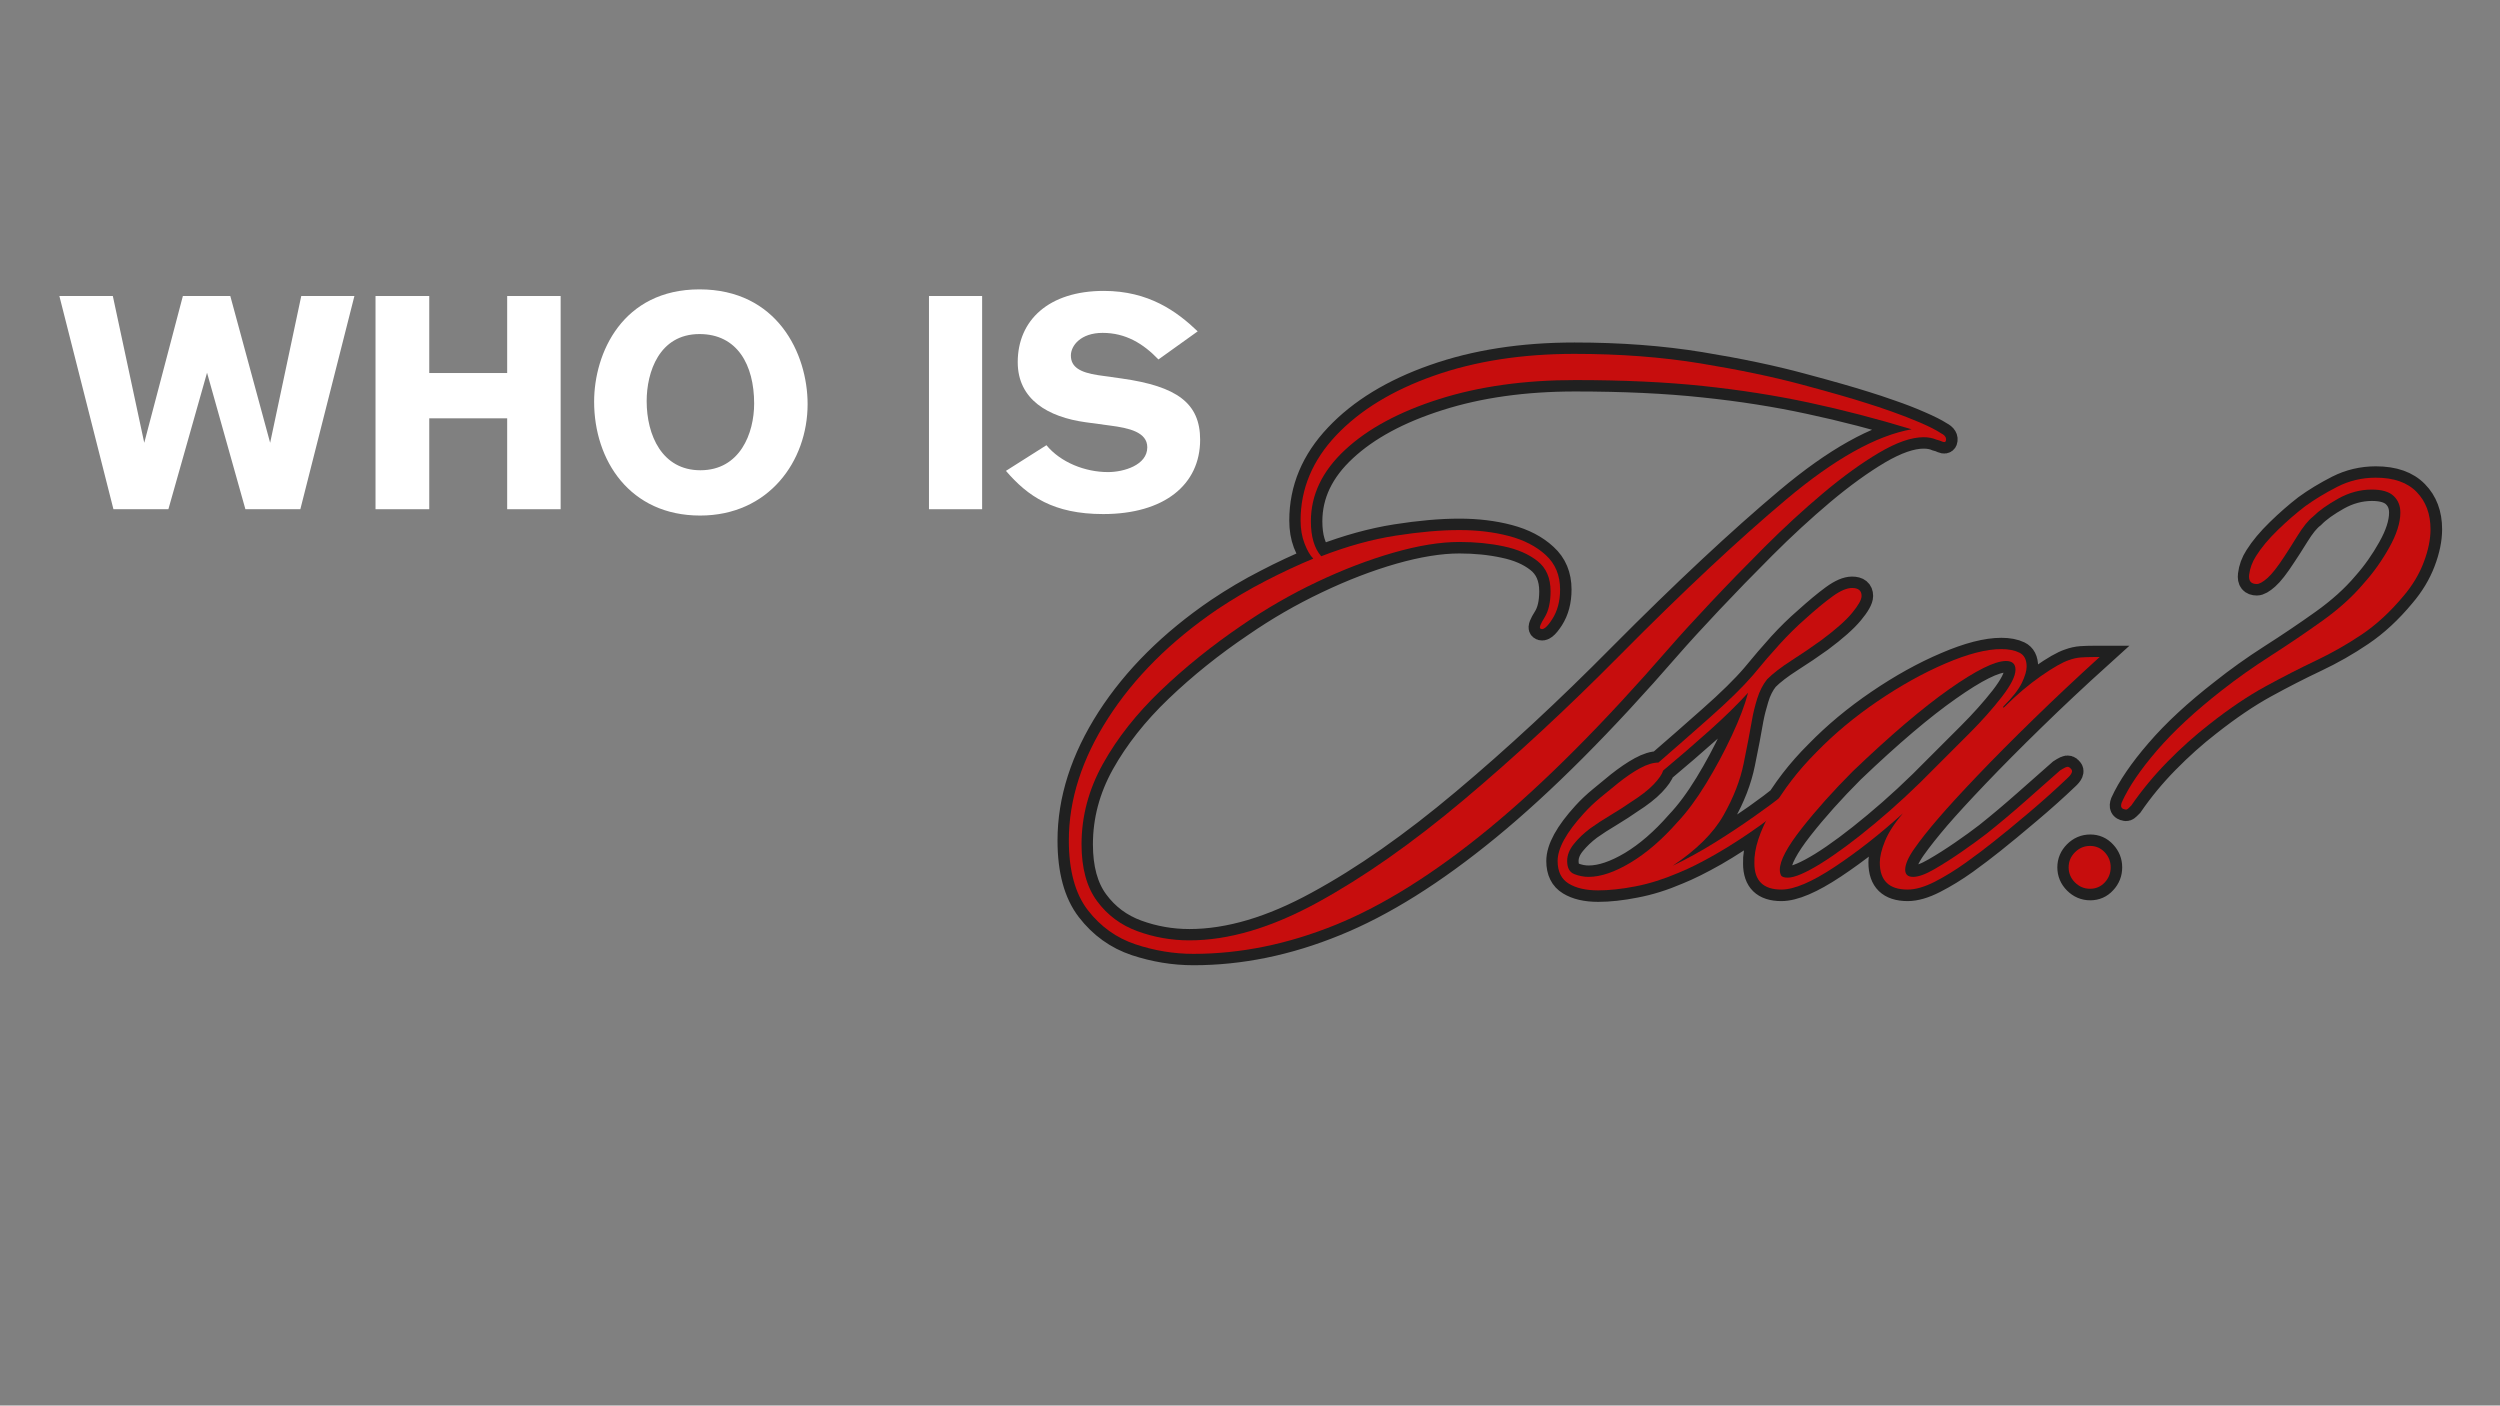 <svg xmlns="http://www.w3.org/2000/svg" xmlns:xlink="http://www.w3.org/1999/xlink" width="1366" zoomAndPan="magnify" viewBox="0 0 1024.5 576" height="768" preserveAspectRatio="xMidYMid meet" version="1.0"><rect x="0" y="0" width="1024.5" height="576" fill="#808080" stroke="none"/><defs><g/><clipPath id="4c9e327d02"><path d="M 385 92 L 1024 92 L 1024 444 L 385 444 Z M 385 92 " clip-rule="nonzero"/></clipPath></defs><g fill="#ffffff" fill-opacity="1"><g transform="translate(24.331, 208.679)"><g><path d="M 120.906 -87.375 L 99.125 -87.375 L 86.375 -27.219 L 70.047 -87.375 L 50.609 -87.375 L 34.781 -27.219 L 21.906 -87.375 L 0 -87.375 L 22.156 0 L 44.672 0 L 60.516 -55.938 L 76.234 0 L 98.75 0 Z M 120.906 -87.375 "/></g></g></g><g fill="#ffffff" fill-opacity="1"><g transform="translate(145.468, 208.679)"><g><path d="M 84.281 0 L 84.281 -87.375 L 62.375 -87.375 L 62.375 -55.812 L 30.438 -55.812 L 30.438 -87.375 L 8.422 -87.375 L 8.422 0 L 30.438 0 L 30.438 -37.25 L 62.375 -37.25 L 62.375 0 Z M 84.281 0 "/></g></g></g><g fill="#ffffff" fill-opacity="1"><g transform="translate(238.269, 208.679)"><g><path d="M 5.203 -44.062 C 5.203 -20.047 19.797 2.594 48.641 2.594 C 76.719 2.594 92.688 -19.672 92.688 -43.062 C 92.688 -63.859 80.188 -90.094 48.391 -90.094 C 16.828 -90.094 5.203 -63.984 5.203 -44.062 Z M 26.734 -44.297 C 26.734 -56.062 31.797 -71.781 48.391 -71.781 C 63.859 -71.781 70.781 -59.156 70.781 -43.312 C 70.781 -31.062 64.969 -15.969 48.75 -15.969 C 33.047 -15.969 26.734 -30.312 26.734 -44.297 Z M 26.734 -44.297 "/></g></g></g><g fill="#ffffff" fill-opacity="1"><g transform="translate(336.267, 208.679)"><g/></g></g><g fill="#ffffff" fill-opacity="1"><g transform="translate(372.397, 208.679)"><g><path d="M 30.078 0 L 30.078 -87.375 L 8.297 -87.375 L 8.297 0 Z M 30.078 0 "/></g></g></g><g fill="#ffffff" fill-opacity="1"><g transform="translate(411.126, 208.679)"><g><path d="M 79.688 -72.891 C 71.156 -81.062 59.641 -89.469 41.203 -89.469 C 18.688 -89.469 5.938 -77.469 5.938 -60.266 C 5.938 -44.922 18.438 -37.75 33.781 -35.641 L 43.812 -34.281 C 51.609 -33.281 59.031 -31.562 59.031 -25.375 C 59.031 -18.062 49.375 -15.219 42.938 -15.219 C 33.531 -15.219 23.516 -19.188 17.703 -26.234 L 1.109 -15.719 C 10.031 -5.328 20.547 1.984 40.969 1.984 C 65.953 1.984 80.688 -10.031 80.688 -28.469 C 80.688 -43.438 71.281 -50.359 48.516 -53.578 L 38.859 -54.938 C 31.438 -56.062 27.719 -58.281 27.719 -62.984 C 27.719 -67.078 31.797 -72.266 40.719 -72.266 C 50.125 -72.266 57.297 -67.938 63.609 -61.375 Z M 79.688 -72.891 "/></g></g></g><g fill="#ffffff" fill-opacity="1"><g transform="translate(496.273, 208.679)"><g/></g></g><g clip-path="url(#4c9e327d02)"><path stroke-linecap="butt" transform="matrix(4.081, 0, 0, 4.081, 436.058, 121.511)" fill="none" stroke-linejoin="miter" d="M 88.553 14.519 C 88.502 14.636 88.378 14.655 88.184 14.578 C 88.002 14.487 87.801 14.415 87.581 14.363 C 87.217 14.208 86.796 14.13 86.315 14.13 C 85.097 14.13 83.604 14.648 81.84 15.686 C 80.089 16.725 78.215 18.08 76.217 19.753 C 74.233 21.427 72.267 23.236 70.321 25.182 C 68.388 27.115 66.585 28.97 64.912 30.747 C 63.238 32.524 61.87 34.023 60.806 35.242 C 54.164 42.896 48.107 48.967 42.632 53.454 C 37.158 57.943 32.027 61.154 27.241 63.086 C 22.467 65.032 17.72 66.005 12.998 66.005 C 11.026 66.005 9.081 65.687 7.16 65.052 C 5.254 64.416 3.664 63.274 2.393 61.626 C 1.122 59.979 0.486 57.644 0.486 54.622 C 0.486 50.523 1.797 46.43 4.417 42.344 C 7.05 38.258 10.708 34.619 15.391 31.428 C 16.973 30.364 18.589 29.41 20.237 28.568 C 21.884 27.711 23.479 26.966 25.023 26.33 C 24.712 26.005 24.42 25.5 24.147 24.813 C 23.888 24.124 23.759 23.353 23.759 22.497 C 23.759 19.305 24.951 16.452 27.339 13.935 C 29.725 11.406 32.988 9.415 37.126 7.962 C 41.277 6.496 45.985 5.763 51.252 5.763 C 55.819 5.763 60.041 6.081 63.92 6.716 C 67.798 7.352 71.171 8.059 74.037 8.838 C 76.904 9.603 79.084 10.225 80.576 10.705 C 81.263 10.913 82.099 11.192 83.085 11.542 C 84.071 11.879 85.025 12.248 85.946 12.651 C 86.88 13.054 87.587 13.41 88.067 13.721 C 88.495 13.942 88.657 14.208 88.553 14.519 Z M 85.129 13.332 C 81.613 12.269 78.182 11.38 74.836 10.666 C 71.489 9.94 67.94 9.382 64.192 8.993 C 60.456 8.591 56.169 8.39 51.33 8.39 C 46.232 8.39 41.673 9.032 37.651 10.316 C 33.643 11.587 30.497 13.287 28.214 15.414 C 25.931 17.529 24.79 19.915 24.79 22.575 C 24.79 24.119 25.133 25.286 25.821 26.077 C 28.428 25.078 30.926 24.391 33.312 24.014 C 35.699 23.638 37.827 23.45 39.694 23.45 C 41.498 23.45 43.158 23.652 44.676 24.054 C 46.193 24.456 47.425 25.098 48.373 25.98 C 49.332 26.849 49.813 27.997 49.813 29.424 C 49.813 30.592 49.547 31.59 49.014 32.42 C 48.483 33.238 48.088 33.542 47.828 33.335 C 47.711 33.231 47.854 32.861 48.256 32.226 C 48.658 31.59 48.859 30.714 48.859 29.599 C 48.859 28.263 48.418 27.251 47.536 26.564 C 46.667 25.876 45.538 25.39 44.15 25.104 C 42.775 24.806 41.29 24.657 39.694 24.657 C 37.775 24.657 35.563 25.014 33.059 25.727 C 30.569 26.44 28.007 27.426 25.373 28.685 C 22.752 29.929 20.249 31.376 17.863 33.023 C 14.879 35.034 12.161 37.213 9.71 39.561 C 7.271 41.896 5.331 44.354 3.891 46.936 C 2.465 49.505 1.751 52.196 1.751 55.011 C 1.751 57.411 2.27 59.312 3.307 60.712 C 4.346 62.126 5.702 63.138 7.375 63.748 C 9.048 64.358 10.787 64.662 12.589 64.662 C 16.52 64.662 20.794 63.397 25.412 60.868 C 30.043 58.352 34.934 54.927 40.084 50.594 C 45.246 46.261 50.507 41.384 55.864 35.962 C 62.194 29.592 67.76 24.391 72.559 20.357 C 77.372 16.309 81.562 13.968 85.129 13.332 Z M 79.124 29.268 C 79.773 29.268 80.097 29.534 80.097 30.066 C 80.097 30.442 79.773 31.02 79.124 31.798 C 78.489 32.563 77.458 33.478 76.03 34.541 C 75.07 35.229 74.072 35.904 73.034 36.565 C 71.996 37.227 71.186 37.849 70.602 38.433 C 70.174 38.965 69.843 39.62 69.61 40.398 C 69.376 41.164 69.201 41.864 69.084 42.499 C 68.877 43.719 68.598 45.179 68.248 46.878 C 67.91 48.577 67.236 50.322 66.224 52.112 C 65.212 53.889 63.513 55.576 61.126 57.171 C 62.553 56.483 63.967 55.699 65.367 54.816 C 66.781 53.935 68.131 53.045 69.415 52.15 C 70.478 51.398 71.419 50.692 72.237 50.03 C 73.067 49.369 73.955 48.609 74.902 47.754 C 75.331 47.338 75.654 47.287 75.875 47.598 C 76.135 47.818 76.076 48.11 75.7 48.474 C 74.805 49.329 73.838 50.159 72.801 50.963 C 71.763 51.755 70.764 52.494 69.804 53.182 C 68.325 54.246 66.865 55.193 65.426 56.023 C 63.986 56.84 62.734 57.463 61.67 57.891 C 60.191 58.527 58.758 58.974 57.37 59.233 C 55.996 59.506 54.75 59.642 53.634 59.642 C 52.415 59.642 51.436 59.415 50.696 58.961 C 49.944 58.507 49.568 57.749 49.568 56.684 C 49.568 55.413 50.443 53.818 52.194 51.898 C 52.675 51.366 53.232 50.841 53.868 50.322 C 54.503 49.79 55.087 49.31 55.619 48.882 C 56.424 48.247 57.169 47.74 57.857 47.364 C 58.544 46.988 59.154 46.8 59.686 46.8 C 61.282 45.425 63.007 43.913 64.862 42.266 C 66.73 40.619 68.164 39.211 69.162 38.044 C 70.122 36.876 71.024 35.825 71.866 34.892 C 72.723 33.957 73.579 33.121 74.435 32.382 C 75.499 31.422 76.413 30.663 77.179 30.104 C 77.944 29.547 78.593 29.268 79.124 29.268 Z M 68.695 39.795 C 67.631 40.963 66.341 42.227 64.823 43.59 C 63.305 44.938 61.755 46.275 60.172 47.598 C 60.055 47.974 59.731 48.441 59.2 48.998 C 58.667 49.556 57.903 50.153 56.903 50.788 C 56.372 51.164 55.71 51.593 54.919 52.073 C 54.115 52.552 53.421 53 52.837 53.416 C 52.201 53.896 51.656 54.414 51.203 54.972 C 50.748 55.53 50.521 56.101 50.521 56.684 C 50.521 57.372 50.761 57.813 51.241 58.008 C 51.721 58.189 52.201 58.28 52.681 58.28 C 53.9 58.28 55.308 57.807 56.903 56.859 C 58.499 55.9 60.062 54.545 61.593 52.793 C 62.553 51.781 63.513 50.491 64.472 48.921 C 65.432 47.351 66.295 45.742 67.061 44.095 C 67.826 42.448 68.37 41.014 68.695 39.795 Z M 104 36.215 C 101.717 38.278 99.511 40.346 97.384 42.422 C 95.256 44.497 93.369 46.397 91.722 48.123 C 90.075 49.848 88.771 51.269 87.811 52.384 C 86.812 53.552 86.001 54.576 85.378 55.459 C 84.768 56.328 84.464 57.029 84.464 57.56 C 84.464 58.041 84.73 58.28 85.261 58.28 C 85.794 58.28 86.494 58.027 87.364 57.521 C 88.245 57.015 89.166 56.431 90.126 55.77 C 91.086 55.108 91.91 54.512 92.597 53.98 C 93.868 52.968 95.179 51.865 96.527 50.672 C 97.89 49.479 99.051 48.453 100.011 47.598 C 100.166 47.494 100.348 47.39 100.556 47.287 C 100.776 47.182 100.964 47.235 101.12 47.442 C 101.341 47.649 101.21 47.967 100.731 48.395 C 99.563 49.511 98.286 50.652 96.898 51.82 C 95.522 52.987 94.329 53.973 93.317 54.777 C 92.526 55.413 91.612 56.107 90.573 56.859 C 89.536 57.599 88.498 58.235 87.46 58.766 C 86.423 59.298 85.508 59.565 84.717 59.565 C 82.849 59.565 81.915 58.656 81.915 56.84 C 81.915 56.256 82.09 55.543 82.44 54.7 C 82.791 53.844 83.387 52.91 84.23 51.898 C 81.947 53.973 79.664 55.77 77.381 57.288 C 75.098 58.805 73.315 59.565 72.03 59.565 C 70.227 59.565 69.326 58.689 69.326 56.938 C 69.274 55.498 69.844 53.727 71.038 51.626 C 72.231 49.524 73.736 47.572 75.552 45.768 C 77.355 43.913 79.411 42.202 81.72 40.632 C 84.029 39.062 86.299 37.804 88.53 36.857 C 90.762 35.897 92.624 35.417 94.115 35.417 C 94.854 35.417 95.464 35.534 95.945 35.767 C 96.424 36 96.664 36.467 96.664 37.168 C 96.664 37.584 96.502 38.128 96.177 38.802 C 95.866 39.464 95.256 40.243 94.349 41.138 C 94.297 41.202 94.284 41.248 94.309 41.274 C 94.335 41.3 94.375 41.286 94.426 41.235 C 95.658 40.003 96.885 38.965 98.104 38.122 C 99.324 37.266 100.251 36.734 100.887 36.526 C 101.315 36.371 101.724 36.28 102.112 36.254 C 102.514 36.227 102.93 36.215 103.358 36.215 Z M 95.555 37.479 C 95.555 36.895 95.237 36.603 94.601 36.603 C 93.486 36.603 91.585 37.551 88.9 39.445 C 86.215 41.326 82.985 44.069 79.21 47.675 C 77.238 49.647 75.52 51.567 74.054 53.435 C 72.601 55.29 71.875 56.665 71.875 57.56 C 71.875 57.781 71.913 57.969 71.992 58.125 C 72.069 58.28 72.296 58.358 72.672 58.358 C 73.36 58.358 74.476 57.884 76.019 56.938 C 77.563 55.978 79.353 54.648 81.389 52.949 C 83.439 51.25 85.502 49.336 87.577 47.208 C 88.537 46.249 89.64 45.146 90.885 43.901 C 92.131 42.655 93.22 41.436 94.154 40.243 C 95.088 39.036 95.555 38.115 95.555 37.479 Z M 134.509 30.066 C 133.185 31.662 131.791 32.952 130.325 33.938 C 128.873 34.924 127.335 35.799 125.714 36.565 C 124.092 37.33 122.406 38.192 120.655 39.153 C 118.904 40.113 117.016 41.391 114.992 42.986 C 113.553 44.102 112.151 45.354 110.79 46.742 C 109.44 48.116 108.241 49.57 107.19 51.1 C 107.124 51.164 107.028 51.262 106.898 51.392 C 106.768 51.522 106.652 51.561 106.547 51.509 C 106.171 51.456 106.061 51.217 106.217 50.788 C 106.918 49.245 108.105 47.507 109.778 45.574 C 111.451 43.628 113.618 41.624 116.277 39.561 C 117.755 38.381 119.383 37.22 121.161 36.079 C 122.951 34.937 124.683 33.77 126.356 32.576 C 128.029 31.382 129.424 30.125 130.539 28.802 C 131.486 27.737 132.329 26.544 133.068 25.22 C 133.821 23.885 134.197 22.711 134.197 21.699 C 134.197 21.011 133.97 20.453 133.516 20.025 C 133.063 19.597 132.336 19.383 131.337 19.383 C 130.17 19.383 129.041 19.688 127.952 20.298 C 126.862 20.908 126.025 21.511 125.441 22.107 C 124.961 22.471 124.442 23.107 123.884 24.014 C 123.327 24.909 122.886 25.597 122.561 26.077 C 121.874 27.141 121.304 27.874 120.849 28.276 C 120.395 28.678 120.038 28.879 119.779 28.879 C 119.196 28.879 118.942 28.561 119.021 27.926 C 119.098 27.277 119.325 26.661 119.701 26.077 C 120.233 25.234 120.96 24.365 121.881 23.47 C 122.814 22.561 123.735 21.757 124.644 21.057 C 125.59 20.369 126.66 19.721 127.854 19.111 C 129.06 18.501 130.352 18.197 131.726 18.197 C 133.53 18.197 134.898 18.677 135.832 19.637 C 136.765 20.583 137.233 21.829 137.233 23.372 C 137.233 24.384 137.006 25.487 136.552 26.68 C 136.098 27.874 135.417 29.003 134.509 30.066 Z M 103.046 59.486 C 102.462 59.486 101.955 59.273 101.527 58.845 C 101.099 58.416 100.885 57.91 100.885 57.326 C 100.885 56.742 101.099 56.237 101.527 55.809 C 101.955 55.381 102.462 55.167 103.046 55.167 C 103.629 55.167 104.116 55.381 104.504 55.809 C 104.906 56.237 105.108 56.742 105.108 57.326 C 105.108 57.91 104.906 58.416 104.504 58.845 C 104.116 59.273 103.629 59.486 103.046 59.486 Z M 103.046 59.486 " stroke="#202020" stroke-width="2.291" stroke-opacity="1" stroke-miterlimit="4"/></g><g fill="#c70d0d" fill-opacity="1"><g transform="translate(436.058, 362.267)"><g><path d="M 361.312 -181.469 C 361.102 -181.039 360.617 -180.988 359.859 -181.312 C 359.098 -181.633 358.285 -181.906 357.422 -182.125 C 355.898 -182.77 354.164 -183.094 352.219 -183.094 C 347.227 -183.094 341.156 -180.977 334 -176.75 C 326.844 -172.531 319.195 -167.004 311.062 -160.172 C 302.938 -153.336 294.914 -145.961 287 -138.047 C 279.094 -130.141 271.723 -122.551 264.891 -115.281 C 258.055 -108.02 252.473 -101.898 248.141 -96.922 C 221.035 -65.691 196.316 -40.914 173.984 -22.594 C 151.66 -4.281 130.738 8.832 111.219 16.75 C 91.707 24.664 72.305 28.625 53.016 28.625 C 44.992 28.625 37.078 27.32 29.266 24.719 C 21.461 22.113 14.957 17.453 9.75 10.734 C 4.551 4.016 1.953 -5.523 1.953 -17.891 C 1.953 -34.578 7.316 -51.27 18.047 -67.969 C 28.773 -84.664 43.68 -99.52 62.766 -112.531 C 69.273 -116.863 75.891 -120.766 82.609 -124.234 C 89.328 -127.703 95.832 -130.738 102.125 -133.344 C 100.82 -134.645 99.629 -136.703 98.547 -139.516 C 97.461 -142.336 96.922 -145.484 96.922 -148.953 C 96.922 -161.961 101.797 -173.613 111.547 -183.906 C 121.305 -194.207 134.641 -202.336 151.547 -208.297 C 168.461 -214.266 187.648 -217.25 209.109 -217.25 C 227.754 -217.25 244.988 -215.945 260.812 -213.344 C 276.645 -210.738 290.414 -207.863 302.125 -204.719 C 313.832 -201.582 322.723 -199.035 328.797 -197.078 C 331.617 -196.211 335.035 -195.07 339.047 -193.656 C 343.055 -192.25 346.957 -190.734 350.75 -189.109 C 354.539 -187.484 357.41 -186.02 359.359 -184.719 C 361.098 -183.852 361.75 -182.77 361.312 -181.469 Z M 347.328 -186.344 C 333.023 -190.688 319.039 -194.32 305.375 -197.25 C 291.719 -200.176 277.242 -202.453 261.953 -204.078 C 246.672 -205.703 229.164 -206.516 209.438 -206.516 C 188.625 -206.516 170.031 -203.91 153.656 -198.703 C 137.289 -193.504 124.445 -186.566 115.125 -177.891 C 105.801 -169.223 101.141 -159.469 101.141 -148.625 C 101.141 -142.332 102.551 -137.562 105.375 -134.312 C 116 -138.438 126.188 -141.254 135.938 -142.766 C 145.695 -144.285 154.367 -145.047 161.953 -145.047 C 169.328 -145.047 176.102 -144.234 182.281 -142.609 C 188.457 -140.984 193.5 -138.379 197.406 -134.797 C 201.312 -131.223 203.266 -126.508 203.266 -120.656 C 203.266 -115.883 202.176 -111.816 200 -108.453 C 197.832 -105.098 196.207 -103.852 195.125 -104.719 C 194.695 -105.156 195.297 -106.672 196.922 -109.266 C 198.547 -111.867 199.359 -115.445 199.359 -120 C 199.359 -125.426 197.566 -129.547 193.984 -132.359 C 190.41 -135.18 185.805 -137.188 180.172 -138.375 C 174.535 -139.57 168.461 -140.172 161.953 -140.172 C 154.148 -140.172 145.156 -138.707 134.969 -135.781 C 124.781 -132.852 114.316 -128.844 103.578 -123.75 C 92.848 -118.656 82.602 -112.742 72.844 -106.016 C 60.707 -97.773 49.648 -88.883 39.672 -79.344 C 29.703 -69.812 21.789 -59.785 15.938 -49.266 C 10.082 -38.754 7.156 -27.754 7.156 -16.266 C 7.156 -6.504 9.27 1.242 13.5 6.984 C 17.727 12.734 23.254 16.852 30.078 19.344 C 36.91 21.844 44.016 23.094 51.391 23.094 C 67.43 23.094 84.879 17.941 103.734 7.641 C 122.598 -2.66 142.547 -16.645 163.578 -34.312 C 184.609 -51.977 206.078 -71.867 227.984 -93.984 C 253.773 -120.004 276.484 -141.254 296.109 -157.734 C 315.734 -174.211 332.805 -183.75 347.328 -186.344 Z M 347.328 -186.344 "/></g></g></g><g fill="#c70d0d" fill-opacity="1"><g transform="translate(665.956, 362.267)"><g><path d="M 93.016 -121.312 C 95.617 -121.312 96.922 -120.223 96.922 -118.047 C 96.922 -116.535 95.617 -114.207 93.016 -111.062 C 90.41 -107.914 86.18 -104.176 80.328 -99.844 C 76.422 -97.02 72.352 -94.254 68.125 -91.547 C 63.906 -88.836 60.602 -86.289 58.219 -83.906 C 56.477 -81.738 55.117 -79.082 54.141 -75.938 C 53.172 -72.789 52.469 -69.914 52.031 -67.312 C 51.164 -62.332 50.023 -56.375 48.609 -49.438 C 47.203 -42.5 44.438 -35.395 40.312 -28.125 C 36.195 -20.863 29.266 -13.984 19.516 -7.484 C 25.367 -10.297 31.164 -13.488 36.906 -17.062 C 42.656 -20.645 48.129 -24.281 53.328 -27.969 C 57.672 -31 61.52 -33.867 64.875 -36.578 C 68.238 -39.297 71.875 -42.391 75.781 -45.859 C 77.508 -47.586 78.805 -47.801 79.672 -46.5 C 80.754 -45.633 80.539 -44.441 79.031 -42.922 C 75.344 -39.453 71.383 -36.094 67.156 -32.844 C 62.926 -29.594 58.863 -26.555 54.969 -23.734 C 48.895 -19.398 42.93 -15.551 37.078 -12.188 C 31.223 -8.832 26.129 -6.285 21.797 -4.547 C 15.723 -1.953 9.863 -0.113 4.219 0.969 C -1.414 2.062 -6.508 2.609 -11.062 2.609 C -16.039 2.609 -20.047 1.688 -23.078 -0.156 C -26.117 -2 -27.641 -5.094 -27.641 -9.438 C -27.641 -14.633 -24.062 -21.133 -16.906 -28.938 C -14.957 -31.113 -12.68 -33.285 -10.078 -35.453 C -7.473 -37.617 -5.086 -39.566 -2.922 -41.297 C 0.328 -43.898 3.359 -45.961 6.172 -47.484 C 8.992 -49.004 11.488 -49.766 13.656 -49.766 C 20.164 -55.398 27.211 -61.578 34.797 -68.297 C 42.391 -75.016 48.242 -80.758 52.359 -85.531 C 56.266 -90.301 59.953 -94.582 63.422 -98.375 C 66.891 -102.164 70.359 -105.582 73.828 -108.625 C 78.16 -112.531 81.898 -115.617 85.047 -117.891 C 88.191 -120.172 90.848 -121.312 93.016 -121.312 Z M 50.406 -78.375 C 46.07 -73.602 40.812 -68.453 34.625 -62.922 C 28.445 -57.398 22.109 -51.926 15.609 -46.5 C 15.172 -44.988 13.867 -43.094 11.703 -40.812 C 9.535 -38.539 6.395 -36.102 2.281 -33.5 C 0.113 -31.977 -2.594 -30.238 -5.844 -28.281 C -9.102 -26.332 -11.926 -24.492 -14.312 -22.766 C -16.914 -20.816 -19.133 -18.703 -20.969 -16.422 C -22.812 -14.148 -23.734 -11.82 -23.734 -9.438 C -23.734 -6.613 -22.758 -4.82 -20.812 -4.062 C -18.863 -3.301 -16.91 -2.922 -14.953 -2.922 C -9.973 -2.922 -4.234 -4.875 2.266 -8.781 C 8.773 -12.688 15.176 -18.211 21.469 -25.359 C 25.363 -29.484 29.266 -34.742 33.172 -41.141 C 37.078 -47.535 40.598 -54.094 43.734 -60.812 C 46.879 -67.531 49.102 -73.383 50.406 -78.375 Z M 50.406 -78.375 "/></g></g></g><g fill="#c70d0d" fill-opacity="1"><g transform="translate(735.543, 362.267)"><g><path d="M 124.891 -93.016 C 115.566 -84.555 106.566 -76.098 97.891 -67.641 C 89.211 -59.191 81.516 -51.441 74.797 -44.391 C 68.078 -37.348 62.766 -31.551 58.859 -27 C 54.742 -22.227 51.438 -18.051 48.938 -14.469 C 46.445 -10.895 45.203 -8.023 45.203 -5.859 C 45.203 -3.898 46.285 -2.922 48.453 -2.922 C 50.617 -2.922 53.488 -3.953 57.062 -6.016 C 60.645 -8.078 64.391 -10.461 68.297 -13.172 C 72.203 -15.879 75.562 -18.316 78.375 -20.484 C 83.582 -24.609 88.945 -29.109 94.469 -33.984 C 100 -38.859 104.719 -43.031 108.625 -46.5 C 109.27 -46.938 110.023 -47.367 110.891 -47.797 C 111.766 -48.234 112.523 -48.02 113.172 -47.156 C 114.047 -46.289 113.504 -44.988 111.547 -43.25 C 106.773 -38.695 101.57 -34.035 95.938 -29.266 C 90.301 -24.492 85.422 -20.484 81.297 -17.234 C 78.047 -14.629 74.305 -11.812 70.078 -8.781 C 65.859 -5.75 61.633 -3.145 57.406 -0.969 C 53.176 1.195 49.438 2.281 46.188 2.281 C 38.594 2.281 34.797 -1.406 34.797 -8.781 C 34.797 -11.164 35.5 -14.094 36.906 -17.562 C 38.32 -21.031 40.766 -24.82 44.234 -28.938 C 34.91 -20.488 25.586 -13.172 16.266 -6.984 C 6.941 -0.805 -0.32 2.281 -5.531 2.281 C -12.906 2.281 -16.594 -1.297 -16.594 -8.453 C -16.801 -14.305 -14.469 -21.516 -9.594 -30.078 C -4.719 -38.641 1.406 -46.609 8.781 -53.984 C 16.156 -61.578 24.555 -68.57 33.984 -74.969 C 43.41 -81.363 52.676 -86.508 61.781 -90.406 C 70.895 -94.312 78.488 -96.266 84.562 -96.266 C 87.594 -96.266 90.082 -95.773 92.031 -94.797 C 93.988 -93.828 94.969 -91.93 94.969 -89.109 C 94.969 -87.379 94.316 -85.156 93.016 -82.438 C 91.711 -79.727 89.219 -76.531 85.531 -72.844 C 85.312 -72.633 85.254 -72.473 85.359 -72.359 C 85.473 -72.254 85.641 -72.312 85.859 -72.531 C 90.848 -77.508 95.832 -81.734 100.812 -85.203 C 105.801 -88.672 109.598 -90.844 112.203 -91.719 C 113.93 -92.363 115.609 -92.738 117.234 -92.844 C 118.867 -92.957 120.551 -93.016 122.281 -93.016 Z M 90.406 -87.812 C 90.406 -90.195 89.109 -91.391 86.516 -91.391 C 81.953 -91.391 74.195 -87.539 63.25 -79.844 C 52.301 -72.145 39.129 -60.926 23.734 -46.188 C 15.711 -38.156 8.723 -30.344 2.766 -22.75 C -3.191 -15.164 -6.172 -9.535 -6.172 -5.859 C -6.172 -4.984 -6.008 -4.223 -5.688 -3.578 C -5.363 -2.93 -4.441 -2.609 -2.922 -2.609 C -0.109 -2.609 4.438 -4.555 10.719 -8.453 C 17.008 -12.359 24.328 -17.781 32.672 -24.719 C 41.023 -31.656 49.43 -39.457 57.891 -48.125 C 61.797 -52.031 66.297 -56.531 71.391 -61.625 C 76.484 -66.719 80.926 -71.703 84.719 -76.578 C 88.508 -81.461 90.406 -85.207 90.406 -87.812 Z M 90.406 -87.812 "/></g></g></g><g fill="#c70d0d" fill-opacity="1"><g transform="translate(837.648, 362.267)"><g><path d="M 147.328 -118.047 C 141.898 -111.547 136.207 -106.289 130.25 -102.281 C 124.289 -98.27 118.004 -94.691 111.391 -91.547 C 104.773 -88.398 97.891 -84.875 90.734 -80.969 C 83.578 -77.07 75.879 -71.875 67.641 -65.375 C 61.785 -60.82 56.094 -55.723 50.562 -50.078 C 45.039 -44.441 40.113 -38.484 35.781 -32.203 C 35.562 -31.984 35.18 -31.602 34.641 -31.062 C 34.098 -30.52 33.609 -30.359 33.172 -30.578 C 31.648 -30.785 31.219 -31.758 31.875 -33.5 C 34.688 -39.781 39.508 -46.879 46.344 -54.797 C 53.176 -62.711 62.008 -70.898 72.844 -79.359 C 78.914 -84.129 85.582 -88.844 92.844 -93.5 C 100.113 -98.164 107.16 -102.938 113.984 -107.812 C 120.816 -112.688 126.508 -117.836 131.062 -123.266 C 134.969 -127.598 138.438 -132.473 141.469 -137.891 C 144.5 -143.305 146.016 -148.078 146.016 -152.203 C 146.016 -155.023 145.094 -157.301 143.25 -159.031 C 141.414 -160.77 138.438 -161.641 134.312 -161.641 C 129.539 -161.641 124.93 -160.391 120.484 -157.891 C 116.047 -155.398 112.633 -152.961 110.25 -150.578 C 108.301 -149.055 106.188 -146.453 103.906 -142.766 C 101.633 -139.086 99.848 -136.27 98.547 -134.312 C 95.723 -129.977 93.391 -127 91.547 -125.375 C 89.703 -123.75 88.238 -122.938 87.156 -122.938 C 84.77 -122.938 83.738 -124.234 84.062 -126.828 C 84.395 -129.43 85.316 -131.926 86.828 -134.312 C 88.992 -137.781 91.973 -141.359 95.766 -145.047 C 99.566 -148.734 103.312 -151.984 107 -154.797 C 110.895 -157.617 115.281 -160.273 120.156 -162.766 C 125.039 -165.266 130.301 -166.516 135.938 -166.516 C 143.312 -166.516 148.895 -164.562 152.688 -160.656 C 156.477 -156.75 158.375 -151.656 158.375 -145.375 C 158.375 -141.25 157.453 -136.75 155.609 -131.875 C 153.773 -127 151.016 -122.391 147.328 -118.047 Z M 18.859 1.953 C 16.473 1.953 14.41 1.086 12.672 -0.641 C 10.941 -2.379 10.078 -4.441 10.078 -6.828 C 10.078 -9.211 10.941 -11.27 12.672 -13 C 14.41 -14.738 16.473 -15.609 18.859 -15.609 C 21.242 -15.609 23.25 -14.738 24.875 -13 C 26.5 -11.27 27.312 -9.211 27.312 -6.828 C 27.312 -4.441 26.5 -2.379 24.875 -0.641 C 23.25 1.086 21.242 1.953 18.859 1.953 Z M 18.859 1.953 "/></g></g></g></svg>